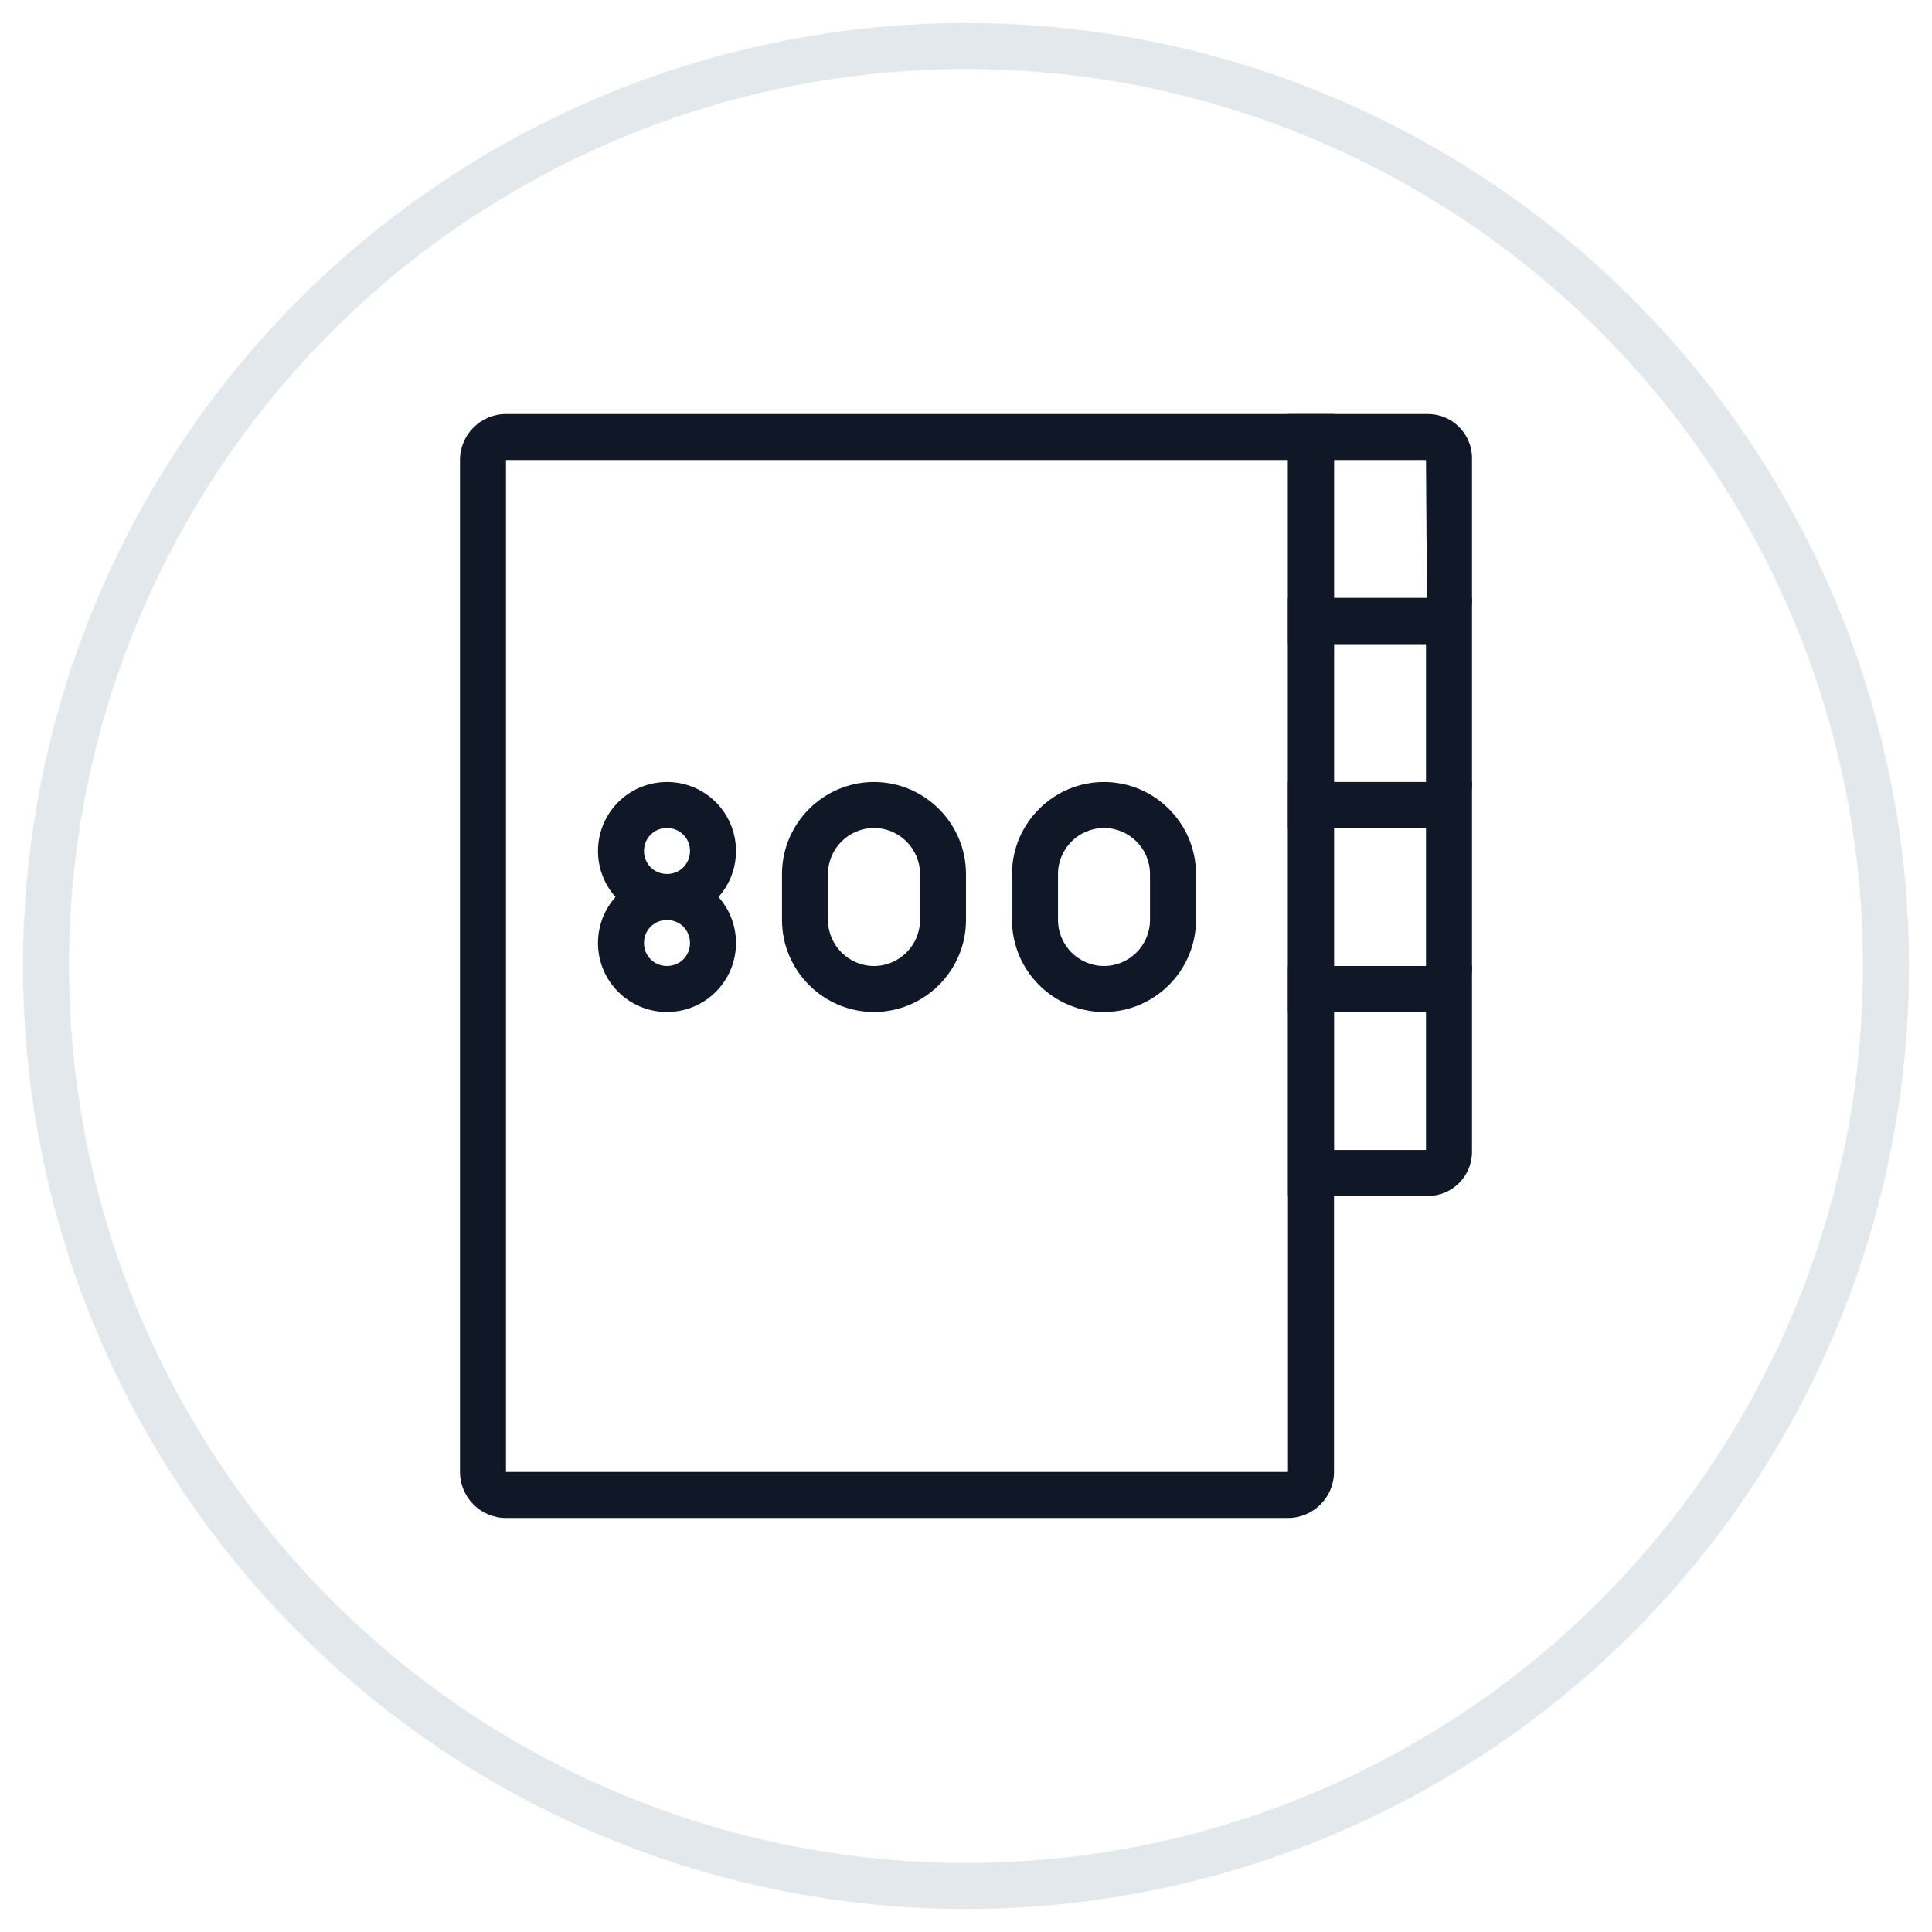 <?xml version="1.0" encoding="UTF-8"?>
<svg width="42px" height="42px" viewBox="0 0 42 42" version="1.1" xmlns="http://www.w3.org/2000/svg" xmlns:xlink="http://www.w3.org/1999/xlink">
    <!-- Generator: Sketch 57.1 (83088) - https://sketch.com -->
    <title>180-G40px</title>
    <desc>Created with Sketch.</desc>
    <g id="NEW_icons" stroke="none" stroke-width="1" fill="none" fill-rule="evenodd">
        <g id="icons_UD_new-Copy" transform="translate(-244, -23116)">
            <g id="180-G40px" transform="translate(245, 23117)">
                <circle id="Oval-Copy-745" stroke="#E3E8EC" cx="20" cy="20" r="20"></circle>
                <g id="180-B32px-Copy" transform="translate(4, 4)">
                    <path d="M26,17 L26,20 L24,20 L24,17 L26,17 L26,17 Z M27,16 L23,16 L23,21 L26.04,21 C26.57,21 27,20.57 27,20.04 L27,16 L27,16 Z" id="Shape" fill="#101828" fill-rule="nonzero"></path>
                    <path d="M26,13 L26,16 L24,16 L24,13 L26,13 L26,13 Z M27,12 L23,12 L23,17 L26.04,17 C26.57,17 27,16.57 27,16.04 L27,12 L27,12 Z" id="Shape" fill="#101828" fill-rule="nonzero"></path>
                    <path d="M26,9 L26,12 L24,12 L24,9 L26,9 L26,9 Z M27,8 L23,8 L23,13 L26.04,13 C26.57,13 27,12.57 27,12.04 L27,8 L27,8 Z" id="Shape" fill="#101828" fill-rule="nonzero"></path>
                    <path d="M26,5 L26.02,8 L24,8 L24,5 L26,5 L26,5 Z M26.04,4 L23,4 L23,9 L26.02,9 C26.56,9 27,8.56 27,8.02 L27,4.96 C27,4.43 26.57,4 26.04,4 L26.04,4 Z" id="Shape" fill="#101828" fill-rule="nonzero"></path>
                    <path d="M23,5 L23,27 L6,27 L6,5 L23,5 L23,5 Z M24,4 L6,4 C5.45,4 5,4.45 5,5 L5,27 C5,27.55 5.45,28 6,28 L23,28 C23.55,28 24,27.55 24,27 L24,4 L24,4 Z" id="Shape" fill="#101828" fill-rule="nonzero"></path>
                    <path d="M9.5,17 C8.67,17 8,16.33 8,15.5 C8,14.67 8.67,14 9.5,14 C10.33,14 11,14.67 11,15.5 C11,16.33 10.33,17 9.5,17 Z M9.5,15 C9.22,15 9,15.22 9,15.5 C9,15.78 9.22,16 9.5,16 C9.78,16 10,15.78 10,15.5 C10,15.22 9.78,15 9.5,15 Z" id="Shape" fill="#101828" fill-rule="nonzero"></path>
                    <path d="M9.5,15 C8.67,15 8,14.33 8,13.5 C8,12.67 8.67,12 9.5,12 C10.33,12 11,12.67 11,13.5 C11,14.33 10.33,15 9.5,15 Z M9.5,13 C9.22,13 9,13.22 9,13.5 C9,13.78 9.22,14 9.5,14 C9.78,14 10,13.78 10,13.5 C10,13.22 9.78,13 9.5,13 Z" id="Shape" fill="#101828" fill-rule="nonzero"></path>
                    <path d="M14,13 C14.55,13 15,13.45 15,14 L15,15 C15,15.55 14.55,16 14,16 C13.45,16 13,15.55 13,15 L13,14 C13,13.45 13.45,13 14,13 L14,13 Z M14,12 C12.9,12 12,12.9 12,14 L12,15 C12,16.1 12.9,17 14,17 C15.1,17 16,16.1 16,15 L16,14 C16,12.9 15.1,12 14,12 L14,12 Z" id="Shape" fill="#101828" fill-rule="nonzero"></path>
                    <path d="M19,13 C19.55,13 20,13.45 20,14 L20,15 C20,15.55 19.55,16 19,16 C18.45,16 18,15.55 18,15 L18,14 C18,13.45 18.45,13 19,13 L19,13 Z M19,12 C17.9,12 17,12.9 17,14 L17,15 C17,16.1 17.9,17 19,17 C20.1,17 21,16.1 21,15 L21,14 C21,12.9 20.1,12 19,12 L19,12 Z" id="Shape" fill="#101828" fill-rule="nonzero"></path>
                    <rect id="Rectangle" x="0" y="0" width="32" height="32"></rect>
                </g>
            </g>
        </g>
    </g>
</svg>